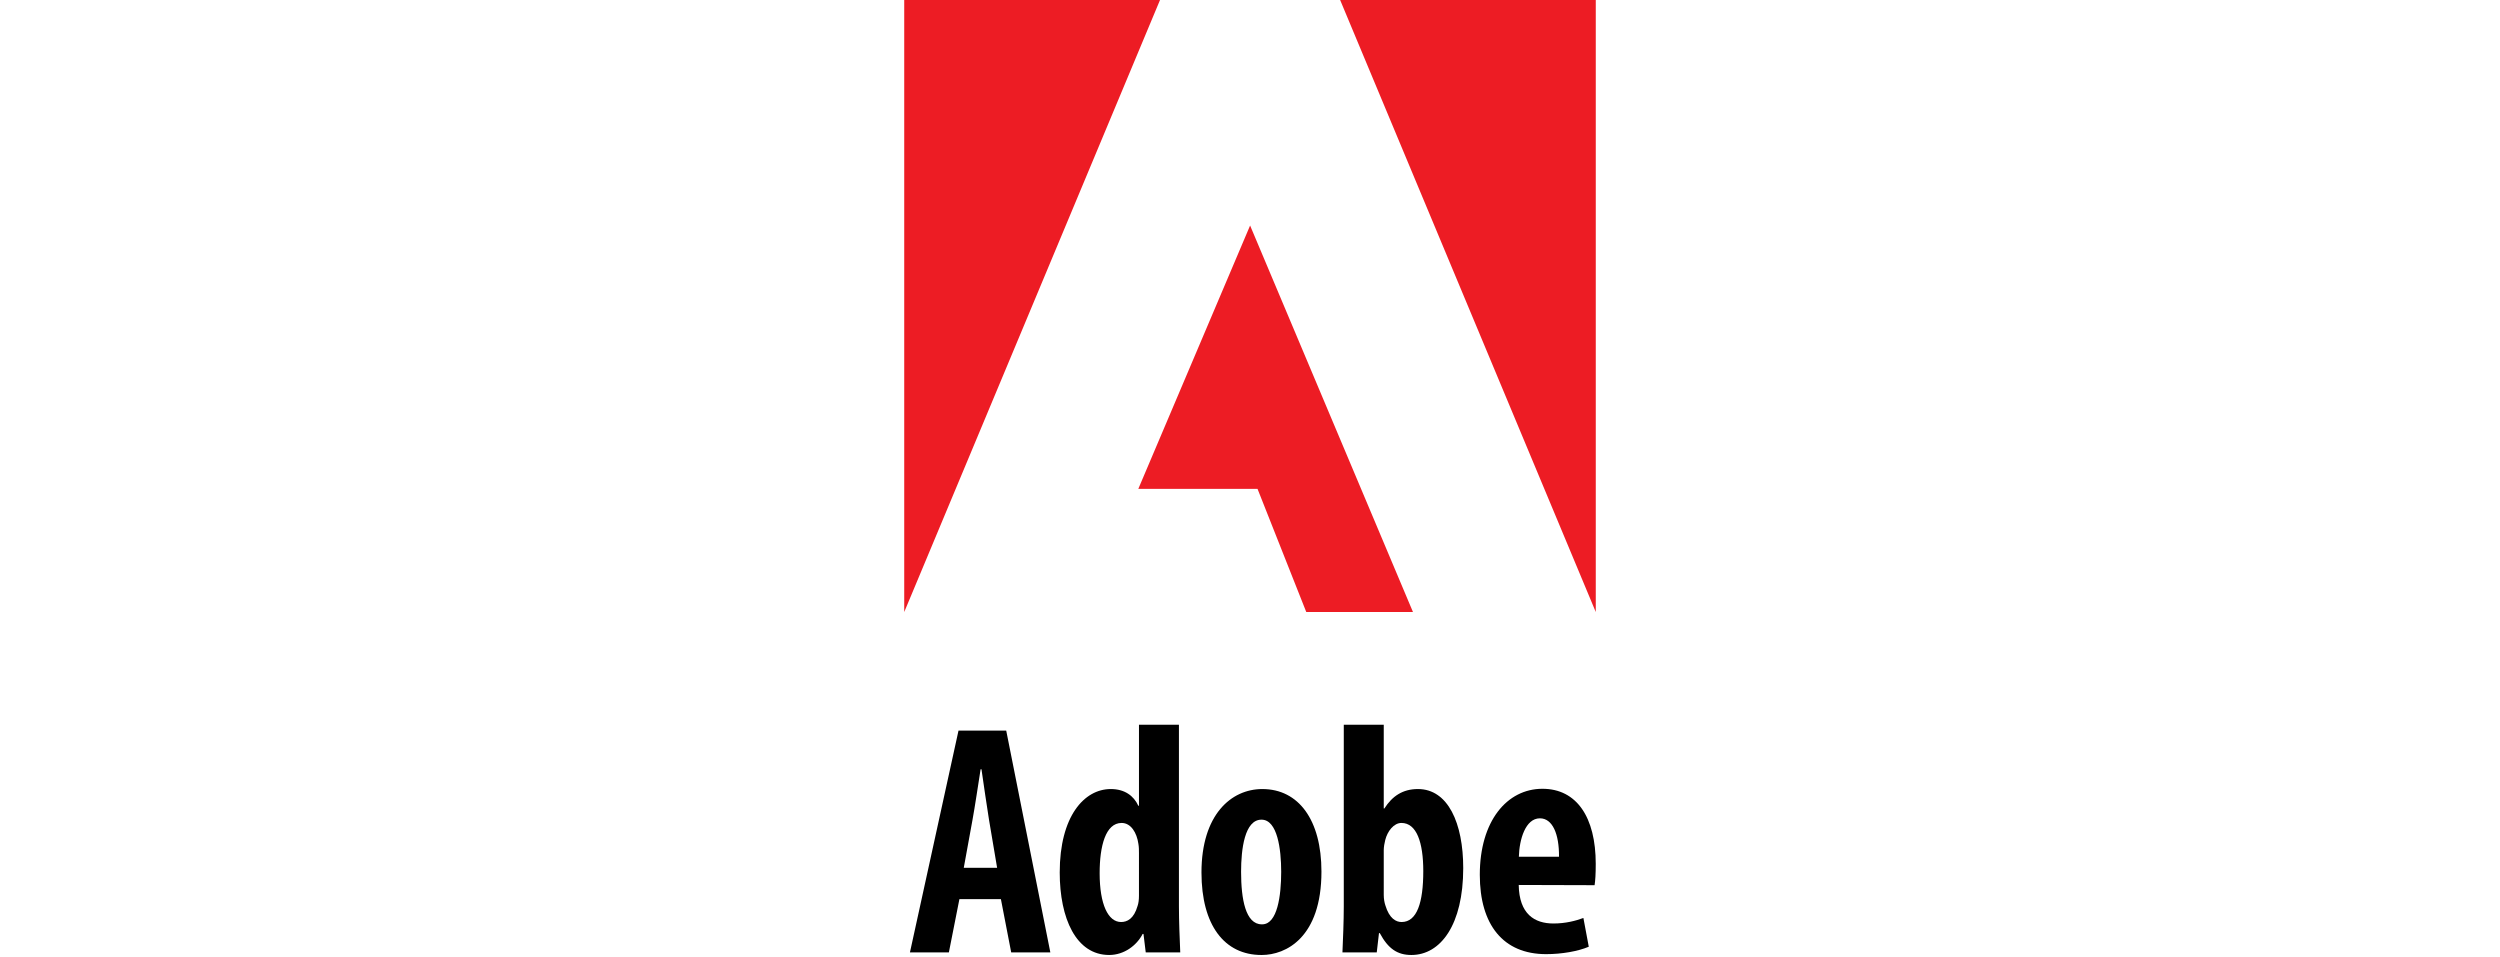 <?xml version="1.0" encoding="utf-8"?>
<!-- Generator: Adobe Illustrator 17.0.0, SVG Export Plug-In . SVG Version: 6.00 Build 0)  -->
<!DOCTYPE svg PUBLIC "-//W3C//DTD SVG 1.1//EN" "http://www.w3.org/Graphics/SVG/1.1/DTD/svg11.dtd">
<svg version="1.1" id="Layer_1" xmlns="http://www.w3.org/2000/svg" xmlns:xlink="http://www.w3.org/1999/xlink" x="0px" y="0px"
	 viewBox="0 0 750 287" enable-background="new 0 0 750 287" xml:space="preserve">
<path d="M299.135,260.34l-2.433-14.412c-0.694-4.154-1.581-10.646-2.257-15.143h-0.264c-0.711,4.53-1.704,11.207-2.433,15.178
	l-2.618,14.377H299.135z M287.823,269.731l-3.162,15.994H272.98l14.571-66.541h14.316l13.236,66.541h-11.742l-3.092-15.994H287.823z
	"/>
<path d="M341.69,256.002c0-0.887,0-1.924-0.176-2.873c-0.465-3.285-2.213-6.244-5.024-6.244c-4.822,0-6.596,6.947-6.596,15.072
	c0,9.336,2.529,14.649,6.429,14.649c1.783,0,3.838-0.914,4.954-4.832c0.272-0.78,0.413-1.825,0.413-3.047V256.002z M353.679,217.418
	v54.508c0,4.32,0.22,9.635,0.396,13.789H343.72l-0.676-5.543h-0.246c-1.739,3.418-5.524,6.324-10.048,6.324
	c-9.916,0-14.834-10.943-14.834-24.761c0-16.836,7.333-25.022,15.326-25.022c4.181,0,6.886,2.047,8.248,5.008h0.202v-24.303
	L353.679,217.418L353.679,217.418z"/>
<path d="M378.649,277.301c4.576,0,5.709-8.625,5.709-15.766c0-6.789-1.133-15.636-5.91-15.636c-5.06,0-6.123,8.847-6.123,15.636
	c0,8.194,1.335,15.766,6.218,15.766H378.649z M378.421,286.497c-11.049,0-17.979-8.871-17.979-24.75
	c0-17.33,8.897-25.033,18.26-25.033c10.9,0,17.733,9.304,17.733,24.752c0,19.851-10.706,25.031-17.917,25.031H378.421z"/>
<path d="M415.126,268.5c0,1.203,0.221,2.328,0.476,3.082c1.202,4.032,3.241,5.024,4.874,5.024c4.638,0,6.509-5.877,6.509-15.274
	c0-8.556-1.978-14.447-6.562-14.447c-2.274,0-4.189,2.469-4.849,5.121c-0.229,0.834-0.448,2.133-0.448,3.029V268.5z
	 M403.135,217.418h11.99v25.119h0.192c2.362-3.707,5.507-5.824,10.074-5.824c9.038,0,13.579,10.276,13.579,23.715
	c0,16.979-6.772,26.068-15.547,26.068c-4.182,0-6.965-1.854-9.478-6.552h-0.251l-0.667,5.771h-10.294
	c0.176-3.996,0.402-9.469,0.402-13.789V217.418L403.135,217.418z"/>
<path d="M467.702,257.012c0.062-6.771-1.924-11.516-5.727-11.516c-4.34,0-6.184,6.352-6.315,11.516H467.702z M455.616,265.489
	c0.141,8.721,4.727,11.559,10.417,11.559c3.608,0,6.701-0.801,8.985-1.659l1.615,8.625c-3.18,1.368-8.09,2.229-12.797,2.229
	c-12.867,0-19.895-8.793-19.895-23.811c0-16.117,8.15-25.797,18.796-25.797c10.285,0,15.985,8.555,15.985,22.52
	c0,3.197-0.133,4.998-0.344,6.402L455.616,265.489z"/>
<polygon fill="#ED1C24" points="402.04,0 478.733,0 478.733,183.612 "/>
<polygon fill="#ED1C24" points="348.005,0 271.267,0 271.267,183.612 "/>
<polygon fill="#ED1C24" points="375.031,67.656 423.891,183.602 391.878,183.602 377.261,146.67 341.488,146.67 "/>
</svg>
